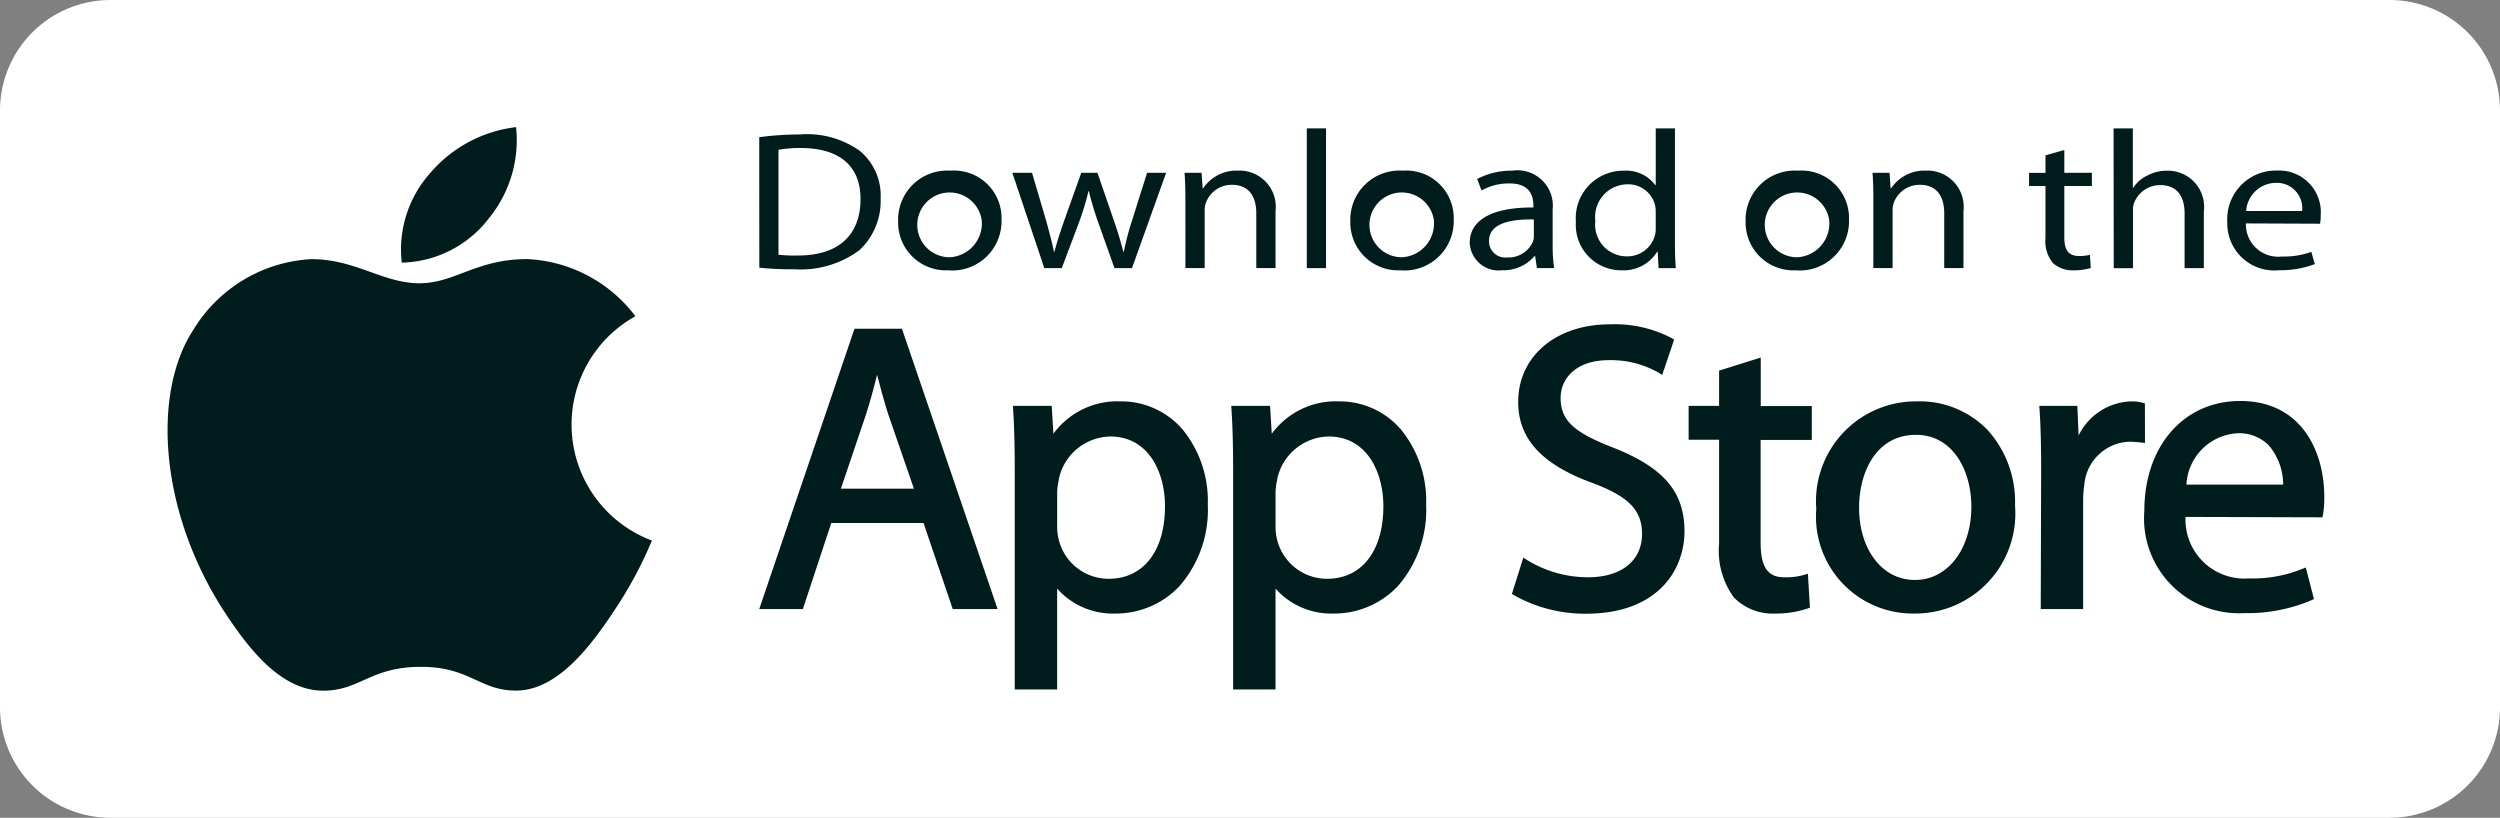 <svg id="Group_3867" data-name="Group 3867" xmlns="http://www.w3.org/2000/svg" width="108.061" height="35.348" viewBox="0 0 108.061 35.348">
  <rect x="0" y="0" width="108.061" height="35.348" fill="#808080" stroke="none"/>
  <path id="Path_4493" data-name="Path 4493" d="M970.944,640.387a4.777,4.777,0,0,1-4.776,4.777H867.66a4.778,4.778,0,0,1-4.777-4.777V614.593a4.777,4.777,0,0,1,4.777-4.777h98.508a4.776,4.776,0,0,1,4.776,4.777Z" transform="translate(-862.883 -609.816)" fill="#fff"/>
  <g id="Group_3863" data-name="Group 3863" transform="translate(7.249 5.495)">
    <path id="Path_4494" data-name="Path 4494" d="M918.809,676.044A17.51,17.51,0,0,1,917.227,679c-1.028,1.565-2.476,3.513-4.271,3.529-1.6.015-2-1.038-4.169-1.026s-2.616,1.045-4.212,1.03c-1.795-.017-3.167-1.776-4.2-3.34-2.874-4.375-3.174-9.509-1.4-12.238a6.36,6.36,0,0,1,5.115-3.075c1.9,0,3.1,1.043,4.671,1.043,1.526,0,2.456-1.045,4.655-1.045a6.208,6.208,0,0,1,4.679,2.47A5.354,5.354,0,0,0,918.809,676.044Z" transform="translate(-897.879 -658.174)" fill="#001c1d"/>
    <g id="Group_3862" data-name="Group 3862" transform="translate(10.06)">
      <path id="Path_4495" data-name="Path 4495" d="M950.261,640.3a5.339,5.339,0,0,0,1.186-3.954,5.768,5.768,0,0,0-3.724,2,4.956,4.956,0,0,0-1.217,3.857A4.869,4.869,0,0,0,950.261,640.3Z" transform="translate(-946.449 -636.346)" fill="#001c1d"/>
    </g>
  </g>
  <g id="Group_3866" data-name="Group 3866" transform="translate(32.818 5.547)">
    <g id="Group_3864" data-name="Group 3864" transform="translate(0 8.468)">
      <path id="Path_4496" data-name="Path 4496" d="M1025.44,678.411l-4.117,12.118h1.885l1.229-3.721h3.986l1.264,3.721h1.938l-4.135-12.118Zm.977,1.992c.139.541.289,1.1.482,1.71l1.11,3.213h-3.157l1.094-3.234C1026.111,681.568,1026.269,681,1026.417,680.4Z" transform="translate(-1021.323 -678.218)" fill="#001c1d"/>
      <path id="Path_4497" data-name="Path 4497" d="M1078.92,693.577a3.431,3.431,0,0,0-2.915,1.4l-.073-1.205h-1.677l.01.154c.049.751.07,1.578.07,2.764v9.34h1.833v-4.359a3.219,3.219,0,0,0,2.506,1.077,3.779,3.779,0,0,0,2.778-1.181,5.01,5.01,0,0,0,1.227-3.526,4.876,4.876,0,0,0-1.065-3.22A3.488,3.488,0,0,0,1078.92,693.577Zm-.457,1.518c1.634,0,2.366,1.514,2.366,3.014,0,1.935-.933,3.137-2.435,3.137a2.222,2.222,0,0,1-2.16-1.7,2.337,2.337,0,0,1-.065-.593v-1.474a2.752,2.752,0,0,1,.058-.453c.009-.05.019-.1.026-.149A2.321,2.321,0,0,1,1078.463,695.095Z" transform="translate(-1063.291 -690.243)" fill="#001c1d"/>
      <path id="Path_4498" data-name="Path 4498" d="M1124.5,693.577a3.433,3.433,0,0,0-2.915,1.4l-.073-1.205h-1.677l.009.154c.05.752.071,1.578.071,2.764v9.34h1.833v-4.359a3.218,3.218,0,0,0,2.505,1.077,3.784,3.784,0,0,0,2.779-1.181,5.014,5.014,0,0,0,1.226-3.526,4.877,4.877,0,0,0-1.066-3.22A3.487,3.487,0,0,0,1124.5,693.577Zm-.456,1.518c1.633,0,2.365,1.514,2.365,3.014,0,1.935-.934,3.137-2.435,3.137a2.223,2.223,0,0,1-2.16-1.7,2.34,2.34,0,0,1-.065-.593v-1.474a2.71,2.71,0,0,1,.058-.454c.009-.049.018-.1.026-.147A2.32,2.32,0,0,1,1124.045,695.095Z" transform="translate(-1099.432 -690.243)" fill="#001c1d"/>
      <path id="Path_4499" data-name="Path 4499" d="M1182.751,682.807c-1.711-.663-2.259-1.184-2.259-2.147,0-.811.644-1.628,2.084-1.628a4.164,4.164,0,0,1,2.152.54l.155.1.517-1.53-.1-.06a5.312,5.312,0,0,0-2.67-.6c-2.338,0-3.971,1.38-3.971,3.356,0,1.593,1.022,2.707,3.218,3.505,1.556.582,2.135,1.177,2.135,2.2,0,1.156-.893,1.873-2.331,1.873a5.016,5.016,0,0,1-2.642-.749l-.159-.1-.492,1.565.09.06a6.277,6.277,0,0,0,3.1.8c3.151,0,4.269-1.921,4.269-3.567C1185.844,684.72,1184.949,683.673,1182.751,682.807Z" transform="translate(-1145.854 -677.479)" fill="#001c1d"/>
      <path id="Path_4500" data-name="Path 4500" d="M1218.4,684.429l-1.8.565v1.523h-1.317v1.465h1.317v4.488a3.434,3.434,0,0,0,.635,2.326,2.352,2.352,0,0,0,1.774.7,4.322,4.322,0,0,0,1.417-.219l.1-.036-.088-1.468-.176.054a2.768,2.768,0,0,1-.853.1c-.71,0-1.014-.45-1.014-1.5v-4.436h2.212v-1.465H1218.4Z" transform="translate(-1175.111 -682.99)" fill="#001c1d"/>
      <path id="Path_4501" data-name="Path 4501" d="M1246.261,693.577a4.318,4.318,0,0,0-4.356,4.655,4.183,4.183,0,0,0,4.216,4.515h.017a4.322,4.322,0,0,0,4.357-4.672,4.633,4.633,0,0,0-1.168-3.243A4.08,4.08,0,0,0,1246.261,693.577Zm-.053,1.447c1.649,0,2.4,1.608,2.4,3.1,0,1.838-1.025,3.172-2.435,3.172h-.018c-1.391,0-2.4-1.312-2.4-3.119C1243.755,696.609,1244.514,695.024,1246.208,695.024Z" transform="translate(-1196.215 -690.243)" fill="#001c1d"/>
      <path id="Path_4502" data-name="Path 4502" d="M1293.016,693.662l-.11-.028a1.761,1.761,0,0,0-.456-.057,2.615,2.615,0,0,0-2.3,1.476l-.054-1.283h-1.645l.011.154c.049.726.069,1.541.069,2.64l-.017,5.99h1.833v-4.673a4.719,4.719,0,0,1,.051-.711,2.026,2.026,0,0,1,1.929-1.848,4.682,4.682,0,0,1,.492.031l.2.02Z" transform="translate(-1233.122 -690.243)" fill="#001c1d"/>
      <path id="Path_4503" data-name="Path 4503" d="M1314.517,693.493c-2.441,0-4.145,1.95-4.145,4.742a4.1,4.1,0,0,0,4.321,4.427,7.034,7.034,0,0,0,2.9-.557l.11-.05-.352-1.366-.153.062a5.681,5.681,0,0,1-2.3.411,2.549,2.549,0,0,1-2.746-2.658l5.918.018.024-.117a4.082,4.082,0,0,0,.055-.765C1318.155,695.727,1317.2,693.493,1314.517,693.493Zm-.122,1.395a1.809,1.809,0,0,1,1.346.513,2.61,2.61,0,0,1,.631,1.707h-4.181A2.34,2.34,0,0,1,1314.4,694.888Z" transform="translate(-1250.502 -690.176)" fill="#001c1d"/>
    </g>
    <g id="Group_3865" data-name="Group 3865">
      <path id="Path_4504" data-name="Path 4504" d="M1021.323,637.991a13.354,13.354,0,0,1,1.759-.119,3.925,3.925,0,0,1,2.581.706,2.509,2.509,0,0,1,.907,2.067,2.9,2.9,0,0,1-.917,2.229,4.255,4.255,0,0,1-2.827.825,12.765,12.765,0,0,1-1.5-.068Zm.832,5.08a5.937,5.937,0,0,0,.832.034c1.758.008,2.713-.885,2.713-2.434.01-1.37-.841-2.212-2.581-2.212a5.233,5.233,0,0,0-.964.076Z" transform="translate(-1021.323 -637.608)" fill="#001c1d"/>
      <path id="Path_4505" data-name="Path 4505" d="M1052.5,649.736a2.067,2.067,0,0,1-2.194-2.118,2.124,2.124,0,0,1,2.269-2.187,2.051,2.051,0,0,1,2.2,2.111,2.132,2.132,0,0,1-2.269,2.2Zm.028-.562a1.465,1.465,0,0,0,1.39-1.608,1.4,1.4,0,1,0-1.4,1.608Z" transform="translate(-1044.303 -643.601)" fill="#001c1d"/>
      <path id="Path_4506" data-name="Path 4506" d="M1074.993,645.881l.615,2.085c.123.459.246.893.331,1.319h.028c.1-.417.255-.859.407-1.31l.747-2.094h.7l.709,2.059c.17.485.3.927.406,1.345h.028a11.392,11.392,0,0,1,.35-1.336l.652-2.068h.823L1079.314,650h-.757l-.7-1.965a13.553,13.553,0,0,1-.407-1.362h-.018a11.382,11.382,0,0,1-.416,1.37l-.737,1.957h-.756l-1.381-4.119Z" transform="translate(-1063.202 -643.958)" fill="#001c1d"/>
      <path id="Path_4507" data-name="Path 4507" d="M1110.108,646.638c0-.434-.01-.774-.038-1.115h.738l.047.672h.019a1.734,1.734,0,0,1,1.513-.766,1.566,1.566,0,0,1,1.617,1.753v2.459h-.832v-2.374c0-.664-.275-1.225-1.059-1.225a1.187,1.187,0,0,0-1.115.766,1.014,1.014,0,0,0-.057.349v2.484h-.832Z" transform="translate(-1091.688 -643.601)" fill="#001c1d"/>
      <path id="Path_4508" data-name="Path 4508" d="M1135.587,636.6h.832v6.041h-.832Z" transform="translate(-1111.92 -636.598)" fill="#001c1d"/>
      <path id="Path_4509" data-name="Path 4509" d="M1146.866,649.736a2.067,2.067,0,0,1-2.193-2.118,2.124,2.124,0,0,1,2.269-2.187,2.051,2.051,0,0,1,2.2,2.111,2.132,2.132,0,0,1-2.269,2.2Zm.028-.562a1.465,1.465,0,0,0,1.39-1.608,1.4,1.4,0,1,0-1.4,1.608Z" transform="translate(-1119.124 -643.601)" fill="#001c1d"/>
      <path id="Path_4510" data-name="Path 4510" d="M1173.182,648.655a6.216,6.216,0,0,0,.066.987h-.747l-.076-.519h-.028a1.759,1.759,0,0,1-1.4.612,1.247,1.247,0,0,1-1.4-1.183c0-1,.983-1.54,2.751-1.531v-.085c0-.34-.1-.961-1.04-.953a2.385,2.385,0,0,0-1.2.306l-.189-.5a3.219,3.219,0,0,1,1.513-.358,1.531,1.531,0,0,1,1.749,1.685Zm-.813-1.115c-.908-.017-1.938.128-1.938.927a.7.7,0,0,0,.775.715,1.153,1.153,0,0,0,1.125-.689.678.678,0,0,0,.038-.238Z" transform="translate(-1138.887 -643.601)" fill="#001c1d"/>
      <path id="Path_4511" data-name="Path 4511" d="M1196.021,636.6v4.978c0,.366.01.783.038,1.064h-.747l-.037-.715h-.019a1.712,1.712,0,0,1-1.551.808,1.964,1.964,0,0,1-1.967-2.093,2.053,2.053,0,0,1,2.052-2.212,1.574,1.574,0,0,1,1.381.621h.019V636.6Zm-.832,3.6a1.238,1.238,0,0,0-.038-.323,1.2,1.2,0,0,0-1.2-.859,1.409,1.409,0,0,0-1.371,1.583,1.366,1.366,0,0,0,1.352,1.531,1.238,1.238,0,0,0,1.22-.893,1.158,1.158,0,0,0,.038-.323Z" transform="translate(-1156.44 -636.598)" fill="#001c1d"/>
      <path id="Path_4512" data-name="Path 4512" d="M1229.355,649.736a2.067,2.067,0,0,1-2.194-2.118,2.125,2.125,0,0,1,2.269-2.187,2.051,2.051,0,0,1,2.2,2.111,2.132,2.132,0,0,1-2.269,2.2Zm.029-.562a1.465,1.465,0,0,0,1.39-1.608,1.4,1.4,0,1,0-1.4,1.608Z" transform="translate(-1184.526 -643.601)" fill="#001c1d"/>
      <path id="Path_4513" data-name="Path 4513" d="M1253.678,646.638c0-.434-.01-.774-.038-1.115h.737l.048.672h.019a1.733,1.733,0,0,1,1.512-.766,1.567,1.567,0,0,1,1.617,1.753v2.459h-.832v-2.374c0-.664-.274-1.225-1.059-1.225a1.188,1.188,0,0,0-1.116.766,1.014,1.014,0,0,0-.057.349v2.484h-.832Z" transform="translate(-1205.521 -643.601)" fill="#001c1d"/>
      <path id="Path_4514" data-name="Path 4514" d="M1287.847,641.118v.987h1.191v.57h-1.191V644.9c0,.51.161.8.624.8a1.726,1.726,0,0,0,.482-.051l.037.57a2.5,2.5,0,0,1-.737.1,1.261,1.261,0,0,1-.9-.315,1.5,1.5,0,0,1-.321-1.081v-2.247h-.709v-.57h.709v-.757Z" transform="translate(-1231.436 -640.182)" fill="#001c1d"/>
      <path id="Path_4515" data-name="Path 4515" d="M1303.947,636.6h.832v2.57h.019a1.412,1.412,0,0,1,.6-.527,1.755,1.755,0,0,1,.851-.213,1.565,1.565,0,0,1,1.6,1.761v2.451h-.832v-2.365c0-.672-.274-1.225-1.059-1.225a1.2,1.2,0,0,0-1.115.749.819.819,0,0,0-.057.358v2.484h-.832Z" transform="translate(-1245.407 -636.598)" fill="#001c1d"/>
      <path id="Path_4516" data-name="Path 4516" d="M1328.489,647.678a1.394,1.394,0,0,0,1.56,1.43,3.468,3.468,0,0,0,1.267-.2l.151.528a4.092,4.092,0,0,1-1.532.264,2.03,2.03,0,0,1-2.25-2.076,2.1,2.1,0,0,1,2.156-2.23,1.8,1.8,0,0,1,1.881,1.94,1.731,1.731,0,0,1-.028.357Zm2.431-.536a1.1,1.1,0,0,0-1.144-1.217,1.3,1.3,0,0,0-1.276,1.217Z" transform="translate(-1264.229 -643.568)" fill="#001c1d"/>
    </g>
  </g>
</svg>
